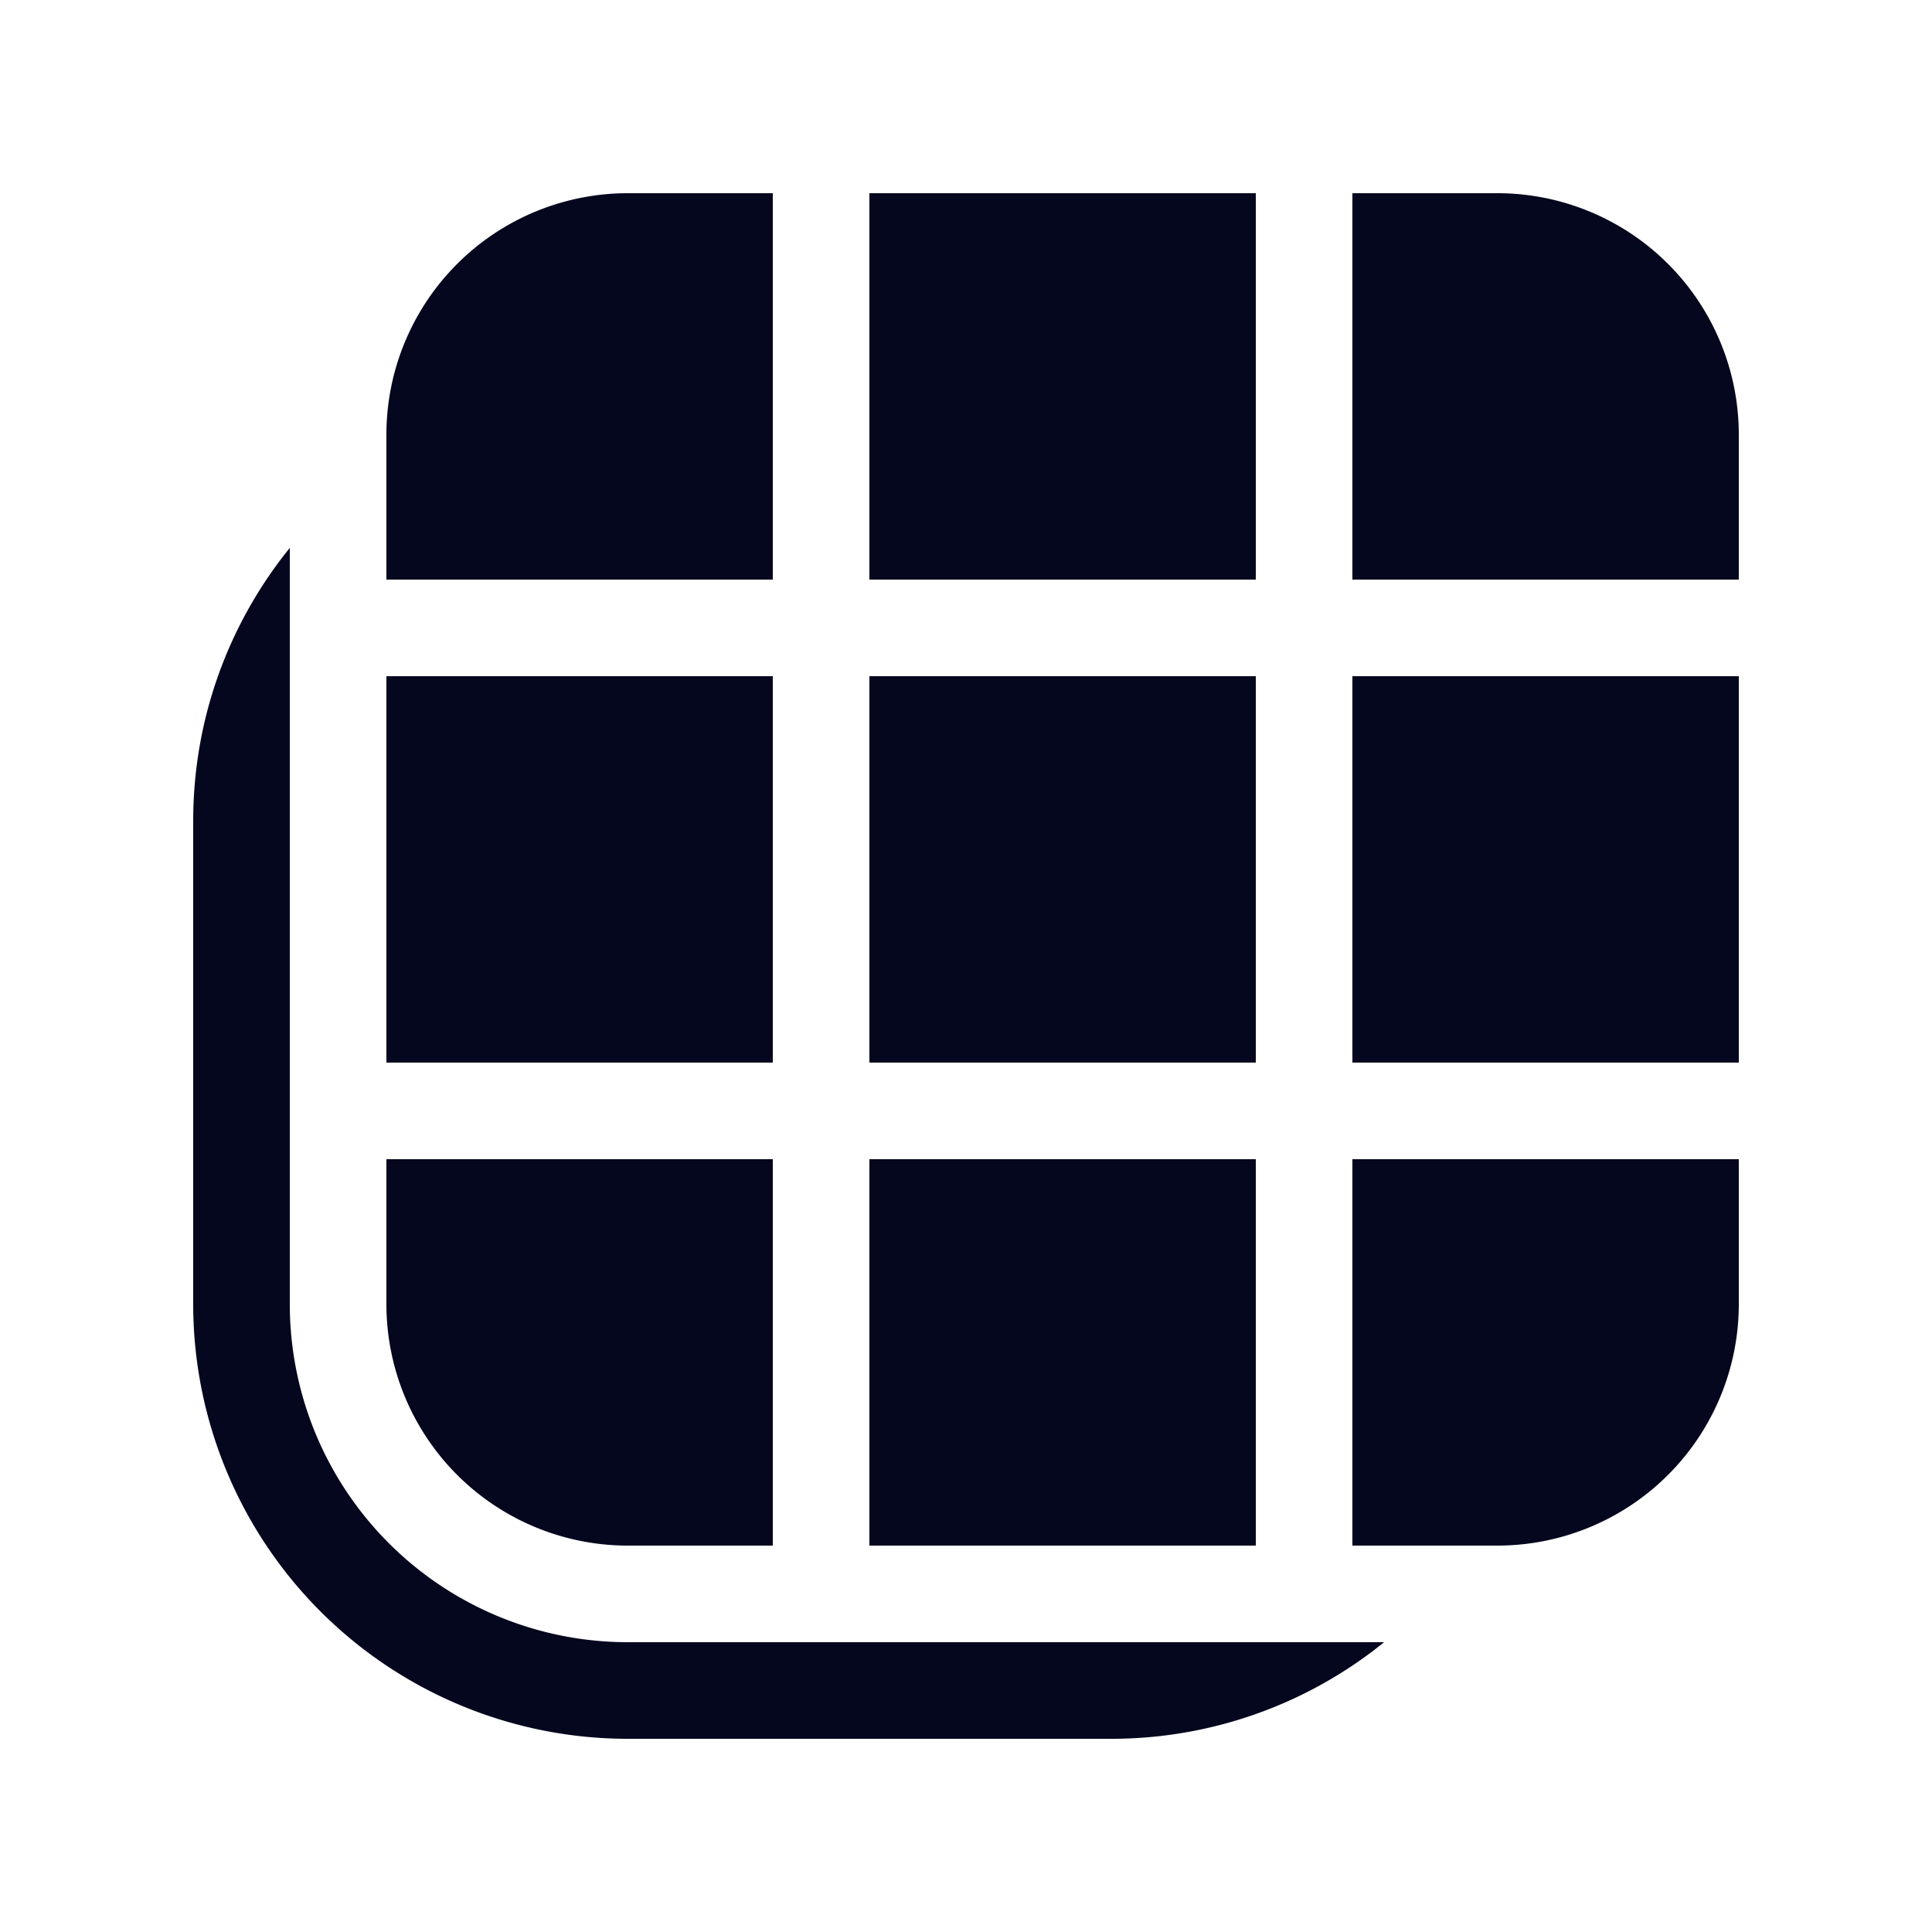<svg xmlns="http://www.w3.org/2000/svg" width="24" height="24" fill="none"><path fill="#04071E" d="M3.6 16.2a4.2 4.2 0 0 0 4.2 4.2h9.394a5.38 5.38 0 0 1-3.394 1.2h-6a5.4 5.4 0 0 1-5.4-5.4v-6c0-1.286.45-2.467 1.2-3.394zm15 3h-1.8v-4.8h4.8v1.8a3 3 0 0 1-3 3M16.8 8.4v4.8h4.8V8.4zm-6 4.8h4.8V8.4h-4.8zm4.8 1.2h-4.8v4.8h4.8zm-6-6v4.8H4.8V8.4zm0 6H4.8v1.8a3 3 0 0 0 3 3h1.8zm12-7.2h-4.8V2.4h1.8a3 3 0 0 1 3 3zm-6 0V2.4h-4.8v4.8zm-6 0V2.4H7.8a3 3 0 0 0-3 3v1.8z"/></svg>